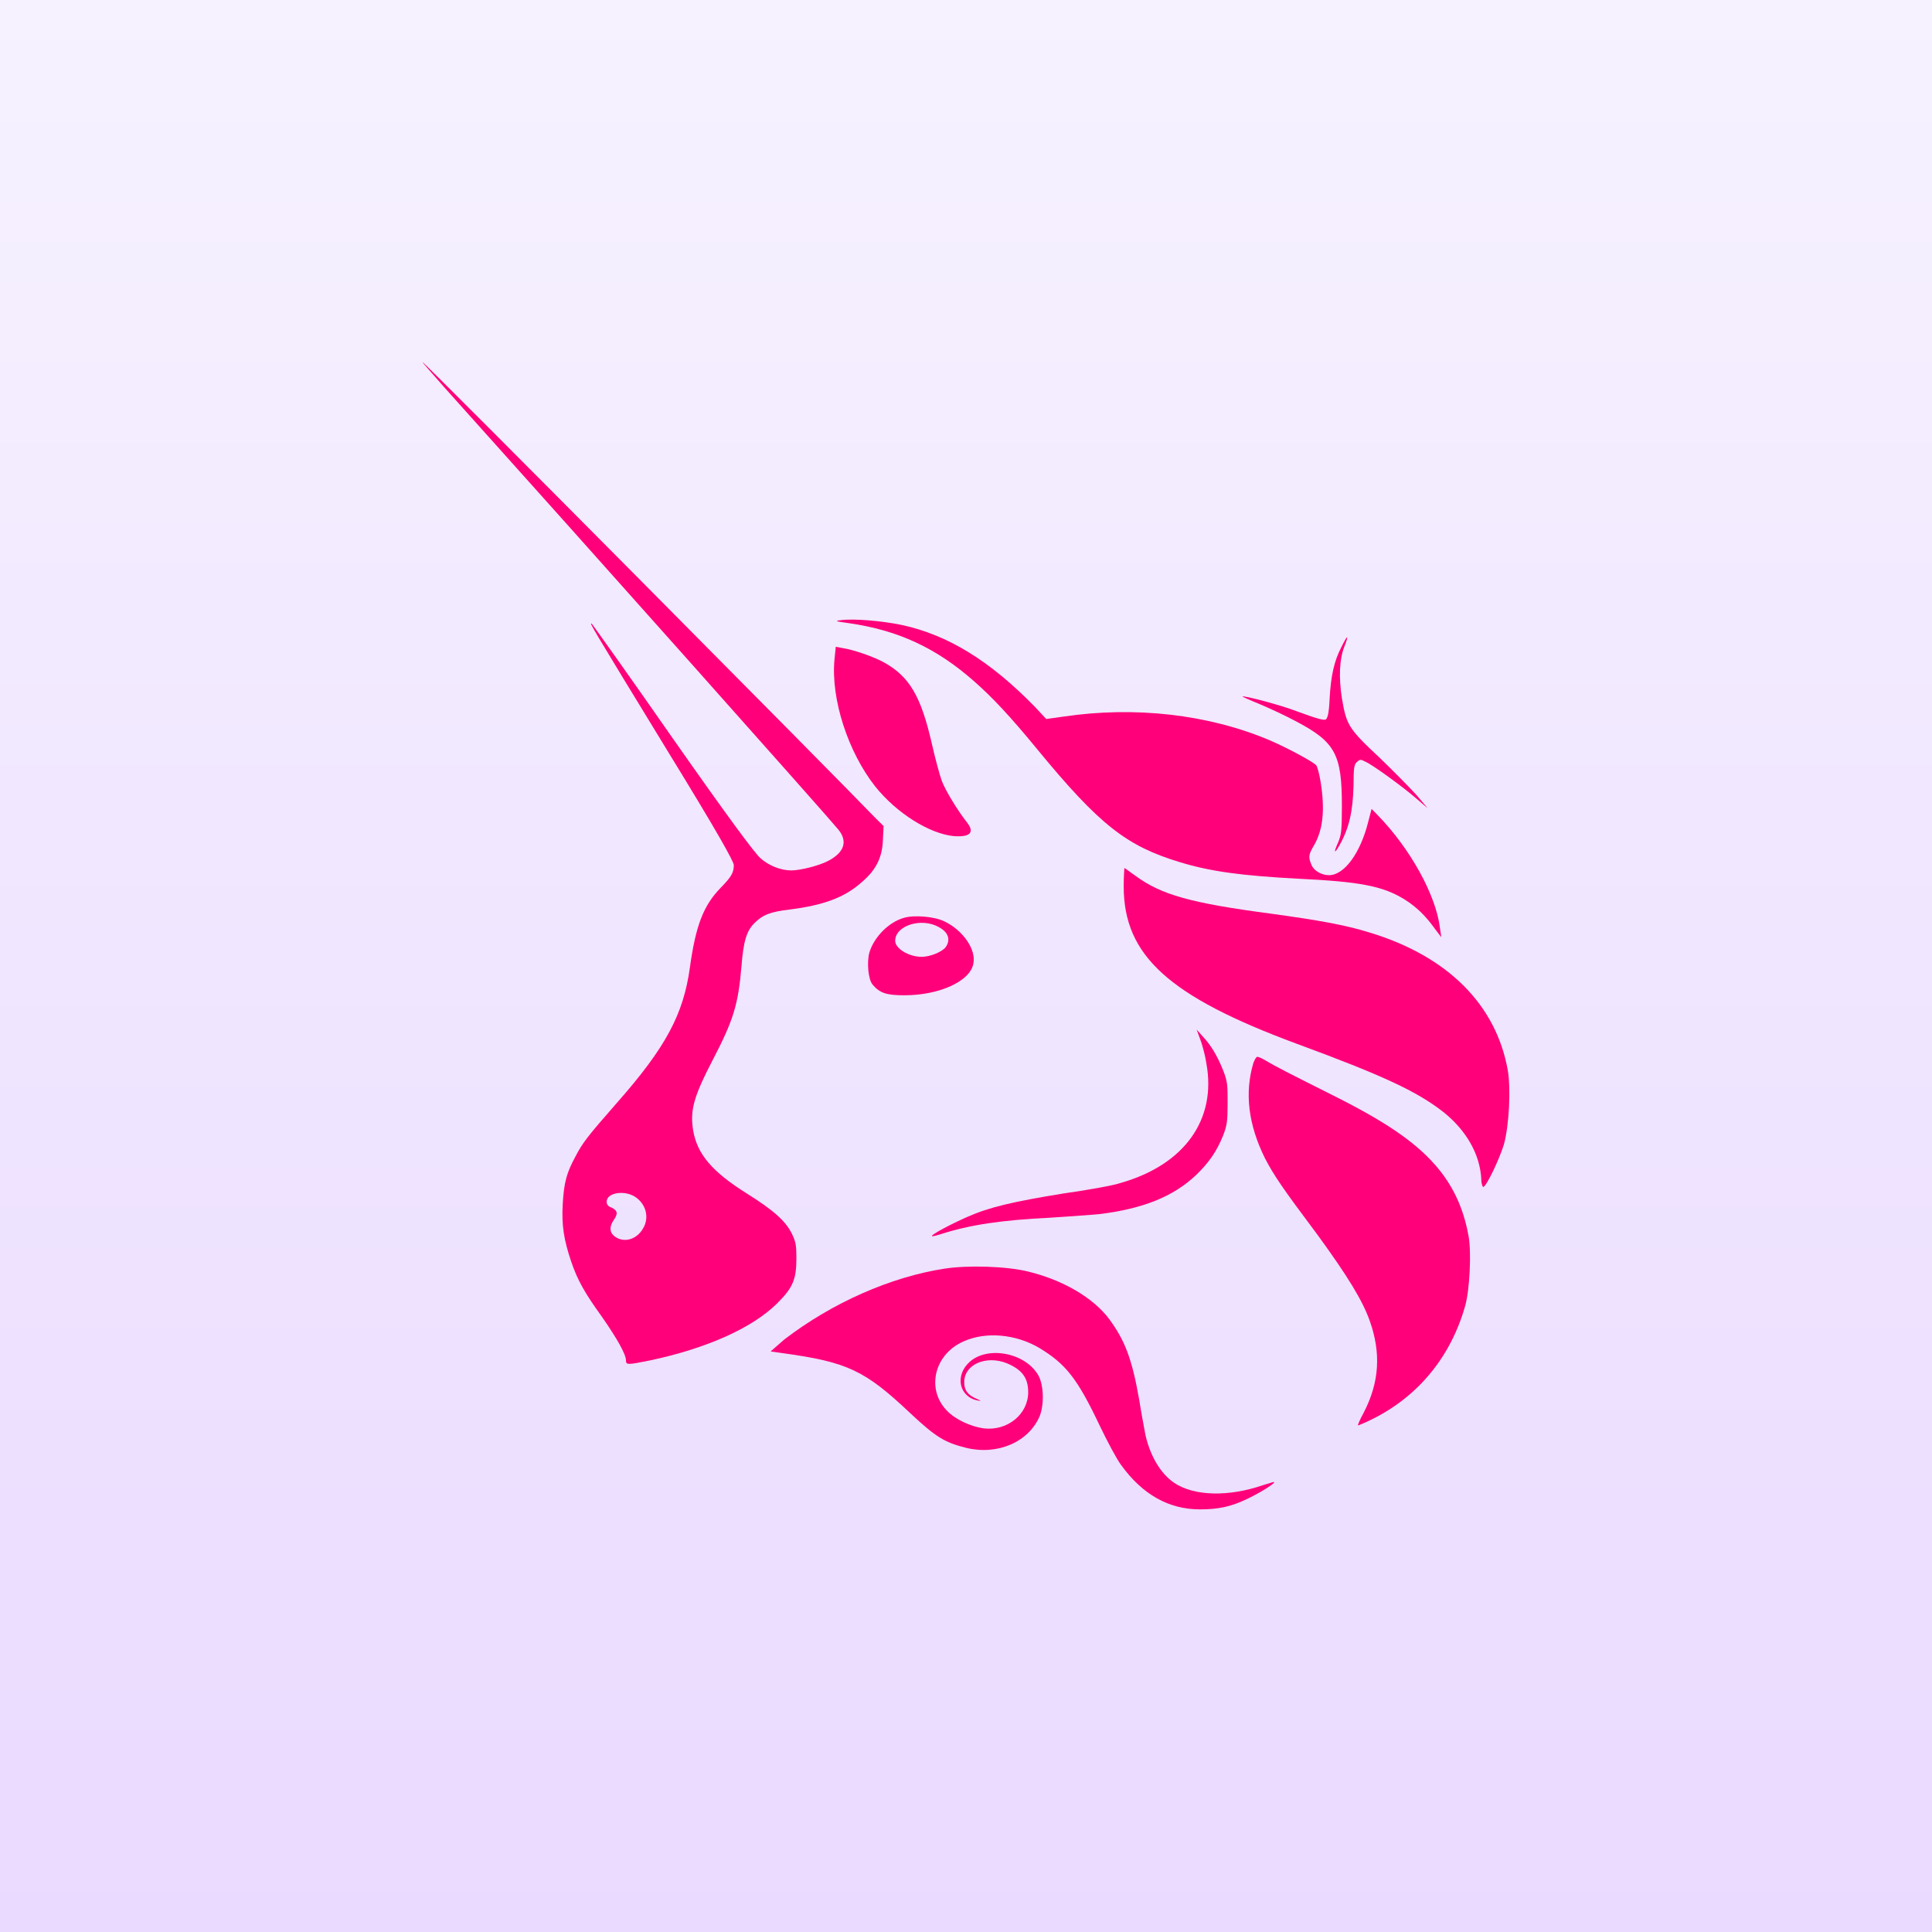 <svg width="32" height="32" viewBox="0 0 32 32" fill="none" xmlns="http://www.w3.org/2000/svg">
<rect x="0" y="0" width="32" height="32" fill="#333333" stroke="none"/>
<rect width="32" height="32" fill="url(#paint0_linear_2470_50838)"/>
<path fill-rule="evenodd" clip-rule="evenodd" d="M7.364 6.421C9.855 9.194 13.694 13.506 13.886 13.741C14.046 13.937 13.982 14.123 13.715 14.26C13.565 14.339 13.255 14.417 13.106 14.417C12.935 14.417 12.731 14.339 12.592 14.211C12.496 14.123 12.079 13.565 11.138 12.222C10.422 11.193 9.812 10.341 9.802 10.331C9.759 10.312 9.759 10.312 11.063 12.448C11.887 13.79 12.154 14.27 12.154 14.329C12.154 14.456 12.111 14.525 11.94 14.701C11.652 14.995 11.523 15.329 11.427 16.024C11.32 16.798 11.031 17.347 10.208 18.278C9.727 18.827 9.652 18.925 9.534 19.15C9.385 19.424 9.342 19.581 9.321 19.934C9.299 20.306 9.342 20.541 9.46 20.894C9.567 21.208 9.684 21.414 9.973 21.815C10.219 22.168 10.368 22.433 10.368 22.531C10.368 22.609 10.39 22.609 10.775 22.531C11.694 22.335 12.453 22.002 12.87 21.59C13.127 21.335 13.191 21.198 13.191 20.845C13.191 20.62 13.181 20.571 13.116 20.434C13.009 20.218 12.806 20.042 12.368 19.767C11.79 19.405 11.545 19.111 11.48 18.719C11.427 18.386 11.491 18.16 11.812 17.543C12.143 16.906 12.229 16.642 12.282 15.995C12.314 15.583 12.368 15.417 12.496 15.289C12.635 15.152 12.753 15.103 13.084 15.064C13.63 14.995 13.982 14.868 14.26 14.623C14.506 14.417 14.613 14.211 14.624 13.908L14.635 13.682L14.496 13.545C13.993 13.016 7.033 6 7 6C6.994 6 7.055 6.069 7.15 6.177C7.211 6.246 7.285 6.33 7.364 6.421ZM10.646 20.355C10.764 20.169 10.7 19.934 10.508 19.816C10.326 19.709 10.048 19.758 10.048 19.905C10.048 19.944 10.069 19.983 10.133 20.003C10.229 20.052 10.24 20.101 10.165 20.208C10.091 20.316 10.091 20.414 10.187 20.483C10.336 20.59 10.54 20.532 10.646 20.355Z" fill="#FF007A"/>
<path d="M14.057 10.321C13.833 10.292 13.822 10.282 13.929 10.272C14.132 10.243 14.602 10.282 14.934 10.351C15.704 10.517 16.399 10.948 17.137 11.703L17.329 11.909L17.607 11.87C18.794 11.693 20.013 11.83 21.029 12.261C21.306 12.379 21.745 12.614 21.798 12.673C21.82 12.693 21.852 12.82 21.873 12.947C21.948 13.408 21.916 13.751 21.756 14.015C21.67 14.162 21.67 14.202 21.724 14.329C21.766 14.427 21.895 14.496 22.012 14.496C22.269 14.496 22.536 14.123 22.664 13.604L22.718 13.398L22.814 13.496C23.359 14.055 23.787 14.829 23.851 15.377L23.873 15.524L23.776 15.397C23.616 15.172 23.466 15.025 23.263 14.897C22.9 14.672 22.515 14.603 21.499 14.554C20.579 14.505 20.055 14.437 19.542 14.28C18.666 14.015 18.216 13.672 17.179 12.409C16.72 11.85 16.431 11.546 16.142 11.291C15.511 10.733 14.88 10.439 14.057 10.321Z" fill="#FF007A"/>
<path d="M22.023 11.566C22.044 11.193 22.098 10.948 22.215 10.723C22.258 10.635 22.301 10.556 22.312 10.556C22.322 10.556 22.301 10.625 22.269 10.704C22.183 10.919 22.173 11.223 22.226 11.566C22.301 12.007 22.333 12.066 22.846 12.546C23.081 12.771 23.359 13.055 23.466 13.173L23.648 13.388L23.466 13.232C23.242 13.036 22.729 12.663 22.611 12.614C22.536 12.575 22.525 12.575 22.472 12.624C22.429 12.663 22.419 12.722 22.419 13.006C22.408 13.447 22.344 13.722 22.183 14.006C22.098 14.153 22.087 14.123 22.162 13.957C22.215 13.829 22.226 13.771 22.226 13.349C22.226 12.497 22.119 12.291 21.467 11.948C21.306 11.86 21.029 11.732 20.868 11.664C20.697 11.595 20.569 11.536 20.579 11.536C20.601 11.517 21.232 11.683 21.478 11.781C21.852 11.918 21.916 11.928 21.959 11.918C21.991 11.889 22.012 11.811 22.023 11.566Z" fill="#FF007A"/>
<path d="M13.822 10.919C13.758 11.576 14.047 12.457 14.496 13.026C14.848 13.467 15.394 13.81 15.8 13.849C16.067 13.868 16.142 13.79 16.025 13.633C15.854 13.418 15.65 13.075 15.597 12.928C15.565 12.84 15.49 12.565 15.437 12.33C15.255 11.527 15.062 11.203 14.635 10.968C14.474 10.88 14.143 10.762 13.95 10.733L13.843 10.713L13.822 10.919Z" fill="#FF007A"/>
<path d="M21.478 17.288C19.36 16.504 18.612 15.828 18.612 14.682C18.612 14.515 18.623 14.378 18.623 14.378C18.63 14.378 18.666 14.404 18.717 14.442C18.743 14.461 18.773 14.483 18.805 14.505C19.232 14.819 19.713 14.956 21.05 15.133C21.83 15.24 22.279 15.319 22.686 15.446C23.98 15.838 24.781 16.642 24.974 17.729C25.027 18.043 24.995 18.64 24.91 18.954C24.835 19.199 24.621 19.65 24.568 19.66C24.557 19.66 24.535 19.611 24.535 19.532C24.514 19.121 24.29 18.729 23.915 18.425C23.466 18.072 22.889 17.808 21.478 17.288Z" fill="#FF007A"/>
<path d="M19.874 17.2C19.906 17.279 19.959 17.465 19.981 17.612C20.152 18.533 19.628 19.287 18.569 19.591C18.462 19.63 18.035 19.709 17.618 19.767C16.773 19.905 16.388 19.993 16.014 20.159C15.747 20.277 15.415 20.453 15.437 20.473C15.447 20.483 15.511 20.463 15.575 20.444C16.057 20.287 16.591 20.208 17.393 20.169C17.661 20.153 17.959 20.13 18.125 20.117L18.125 20.117L18.206 20.11C18.922 20.022 19.425 19.826 19.809 19.464C20.023 19.258 20.152 19.072 20.259 18.807C20.323 18.64 20.333 18.572 20.333 18.278C20.333 17.974 20.333 17.915 20.259 17.729C20.162 17.484 20.055 17.308 19.916 17.161L19.82 17.053L19.874 17.2Z" fill="#FF007A"/>
<path d="M20.954 19.189C20.676 18.631 20.611 18.102 20.761 17.602C20.783 17.553 20.804 17.504 20.825 17.504C20.847 17.504 20.911 17.533 20.975 17.573C21.103 17.651 21.371 17.788 22.055 18.131C22.921 18.562 23.413 18.895 23.755 19.277C24.054 19.611 24.236 19.993 24.322 20.463C24.375 20.728 24.343 21.365 24.268 21.629C24.033 22.462 23.498 23.128 22.718 23.511C22.6 23.569 22.504 23.609 22.493 23.609C22.483 23.609 22.525 23.511 22.59 23.393C22.846 22.893 22.878 22.413 22.686 21.874C22.568 21.541 22.322 21.139 21.83 20.463C21.242 19.679 21.103 19.473 20.954 19.189Z" fill="#FF007A"/>
<path d="M15.65 21.012C14.752 21.149 13.779 21.58 12.988 22.188L12.764 22.384L12.967 22.413C14.036 22.56 14.325 22.697 15.073 23.403C15.501 23.805 15.65 23.893 16.003 23.981C16.527 24.108 17.04 23.883 17.222 23.452C17.297 23.256 17.286 22.942 17.201 22.785C16.987 22.403 16.356 22.286 16.057 22.56C15.811 22.785 15.886 23.138 16.196 23.197C16.26 23.207 16.26 23.207 16.174 23.168C16.035 23.109 15.971 23.03 15.971 22.903C15.961 22.599 16.335 22.442 16.677 22.58C16.933 22.688 17.03 22.825 17.03 23.06C17.03 23.422 16.688 23.706 16.292 23.658C16.078 23.628 15.822 23.511 15.683 23.364C15.34 23.011 15.469 22.433 15.961 22.217C16.335 22.05 16.827 22.099 17.212 22.325C17.65 22.59 17.842 22.825 18.217 23.618C18.345 23.883 18.495 24.167 18.569 24.265C18.922 24.755 19.361 25 19.874 25C20.163 25 20.376 24.961 20.644 24.833C20.836 24.745 21.125 24.569 21.103 24.549C21.103 24.541 21.05 24.558 20.981 24.58C20.962 24.586 20.942 24.592 20.922 24.598C20.355 24.794 19.778 24.784 19.446 24.559C19.232 24.412 19.061 24.138 18.976 23.785C18.974 23.774 18.97 23.755 18.965 23.729C18.945 23.622 18.903 23.401 18.869 23.187C18.751 22.511 18.634 22.207 18.377 21.855C18.11 21.492 17.596 21.198 17.03 21.061C16.677 20.973 16.035 20.953 15.65 21.012Z" fill="#FF007A"/>
<path fill-rule="evenodd" clip-rule="evenodd" d="M14.399 15.779C14.474 15.524 14.72 15.27 14.977 15.201C15.148 15.152 15.479 15.181 15.64 15.26C15.95 15.407 16.174 15.73 16.121 15.965C16.067 16.25 15.565 16.485 14.977 16.485C14.678 16.485 14.57 16.446 14.453 16.308C14.378 16.22 14.357 15.936 14.399 15.779ZM15.554 15.358C15.715 15.446 15.747 15.573 15.661 15.691C15.597 15.769 15.405 15.848 15.265 15.848C15.052 15.848 14.827 15.711 14.827 15.583C14.827 15.329 15.265 15.191 15.554 15.358Z" fill="#FF007A"/>
<defs>
<linearGradient id="paint0_linear_2470_50838" x1="16" y1="0" x2="16" y2="32" gradientUnits="userSpaceOnUse">
<stop stop-color="#F6F2FF"/>
<stop offset="1" stop-color="#EADAFF"/>
</linearGradient>
</defs>
</svg>
